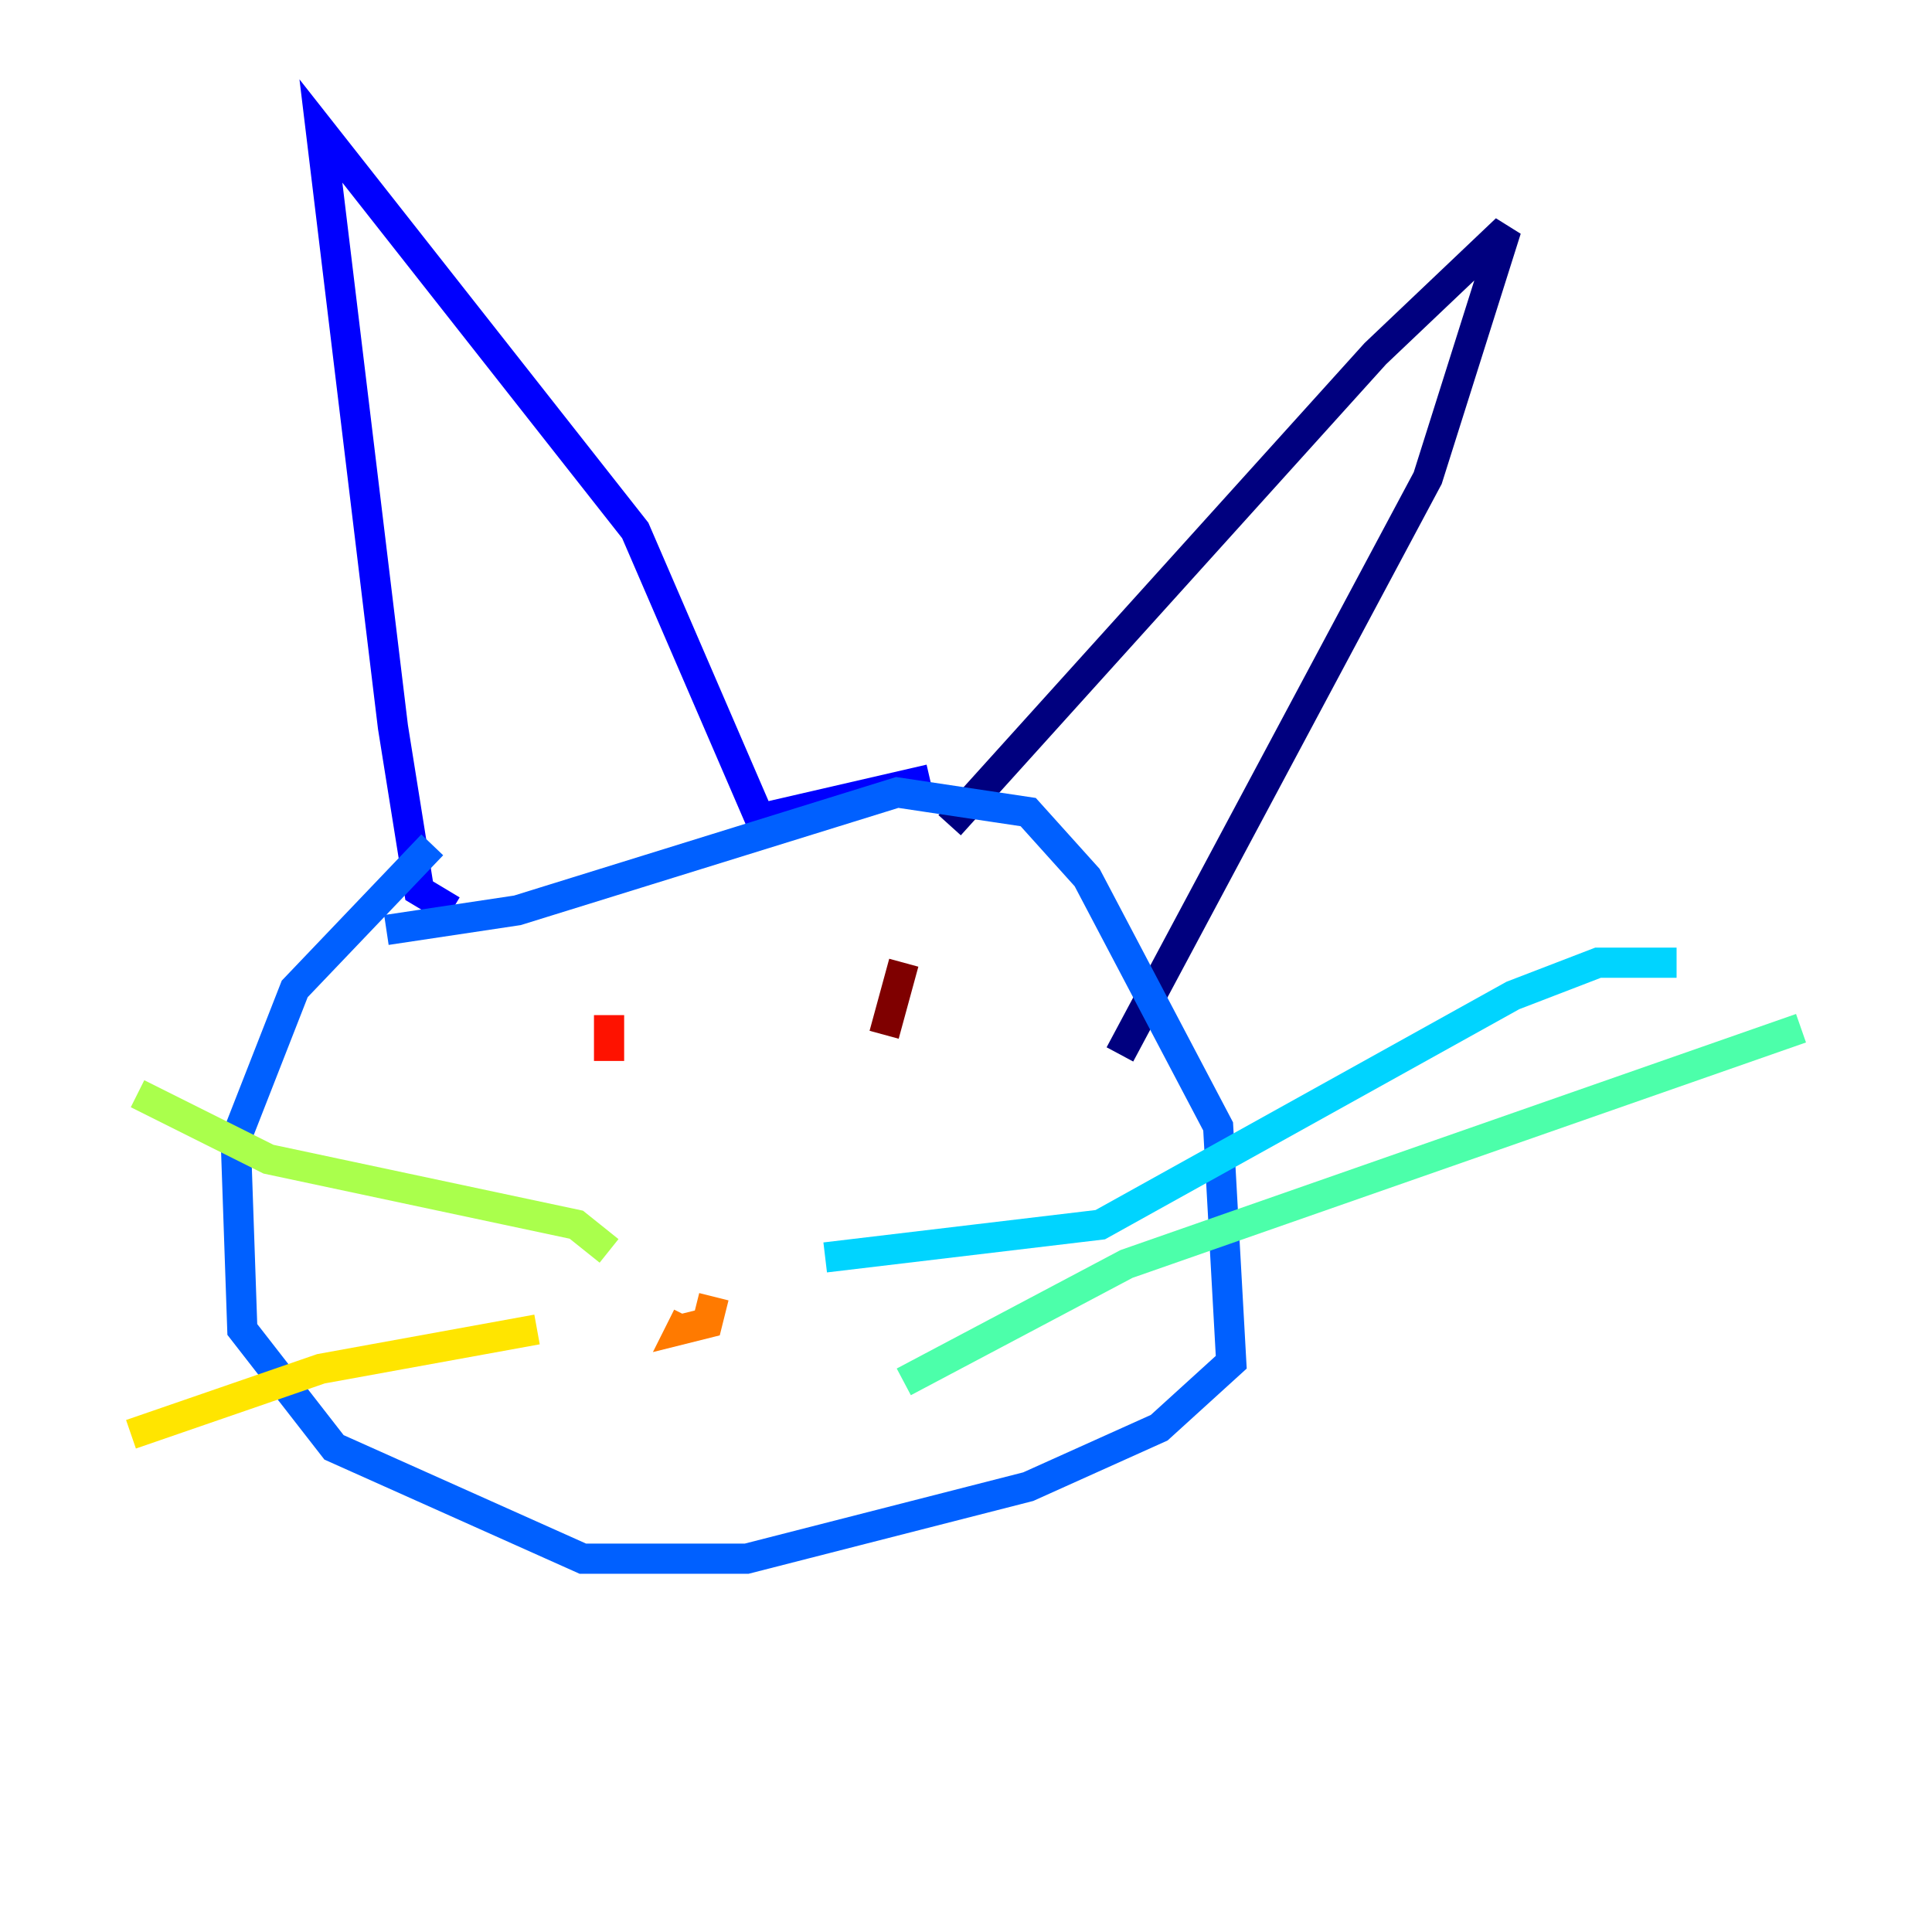<?xml version="1.0" encoding="utf-8" ?>
<svg baseProfile="tiny" height="128" version="1.2" viewBox="0,0,128,128" width="128" xmlns="http://www.w3.org/2000/svg" xmlns:ev="http://www.w3.org/2001/xml-events" xmlns:xlink="http://www.w3.org/1999/xlink"><defs /><polyline fill="none" points="62.915,54.671 91.119,23.43 99.797,15.186 94.59,31.675 74.197,69.858" stroke="#00007f" stroke-width="2" /><polyline fill="none" points="61.614,51.634 50.332,54.237 42.088,35.146 21.261,8.678 26.034,48.163 27.77,59.01 29.939,60.312" stroke="#0000fe" stroke-width="2" /><polyline fill="none" points="25.6,61.614 34.278,60.312 59.444,52.502 68.122,53.803 72.027,58.142 80.705,74.63 81.573,90.251 76.8,94.59 68.122,98.495 49.464,103.268 38.617,103.268 22.129,95.891 16.054,88.081 15.62,75.498 19.525,65.519 28.637,55.973" stroke="#0060ff" stroke-width="2" /><polyline fill="none" points="54.671,83.308 72.895,81.139 100.231,65.953 105.871,63.783 111.078,63.783" stroke="#00d4ff" stroke-width="2" /><polyline fill="none" points="59.878,91.552 74.63,83.742 119.322,68.122" stroke="#4cffaa" stroke-width="2" /><polyline fill="none" points="40.352,82.875 38.183,81.139 17.79,76.8 9.112,72.461" stroke="#aaff4c" stroke-width="2" /><polyline fill="none" points="35.58,88.081 21.261,90.685 8.678,95.024" stroke="#ffe500" stroke-width="2" /><polyline fill="none" points="47.295,85.912 46.861,87.647 45.125,88.081 45.559,87.214" stroke="#ff7a00" stroke-width="2" /><polyline fill="none" points="40.352,67.254 40.352,70.291" stroke="#fe1200" stroke-width="2" /><polyline fill="none" points="59.878,63.783 58.576,68.556" stroke="#7f0000" stroke-width="2" /></svg>